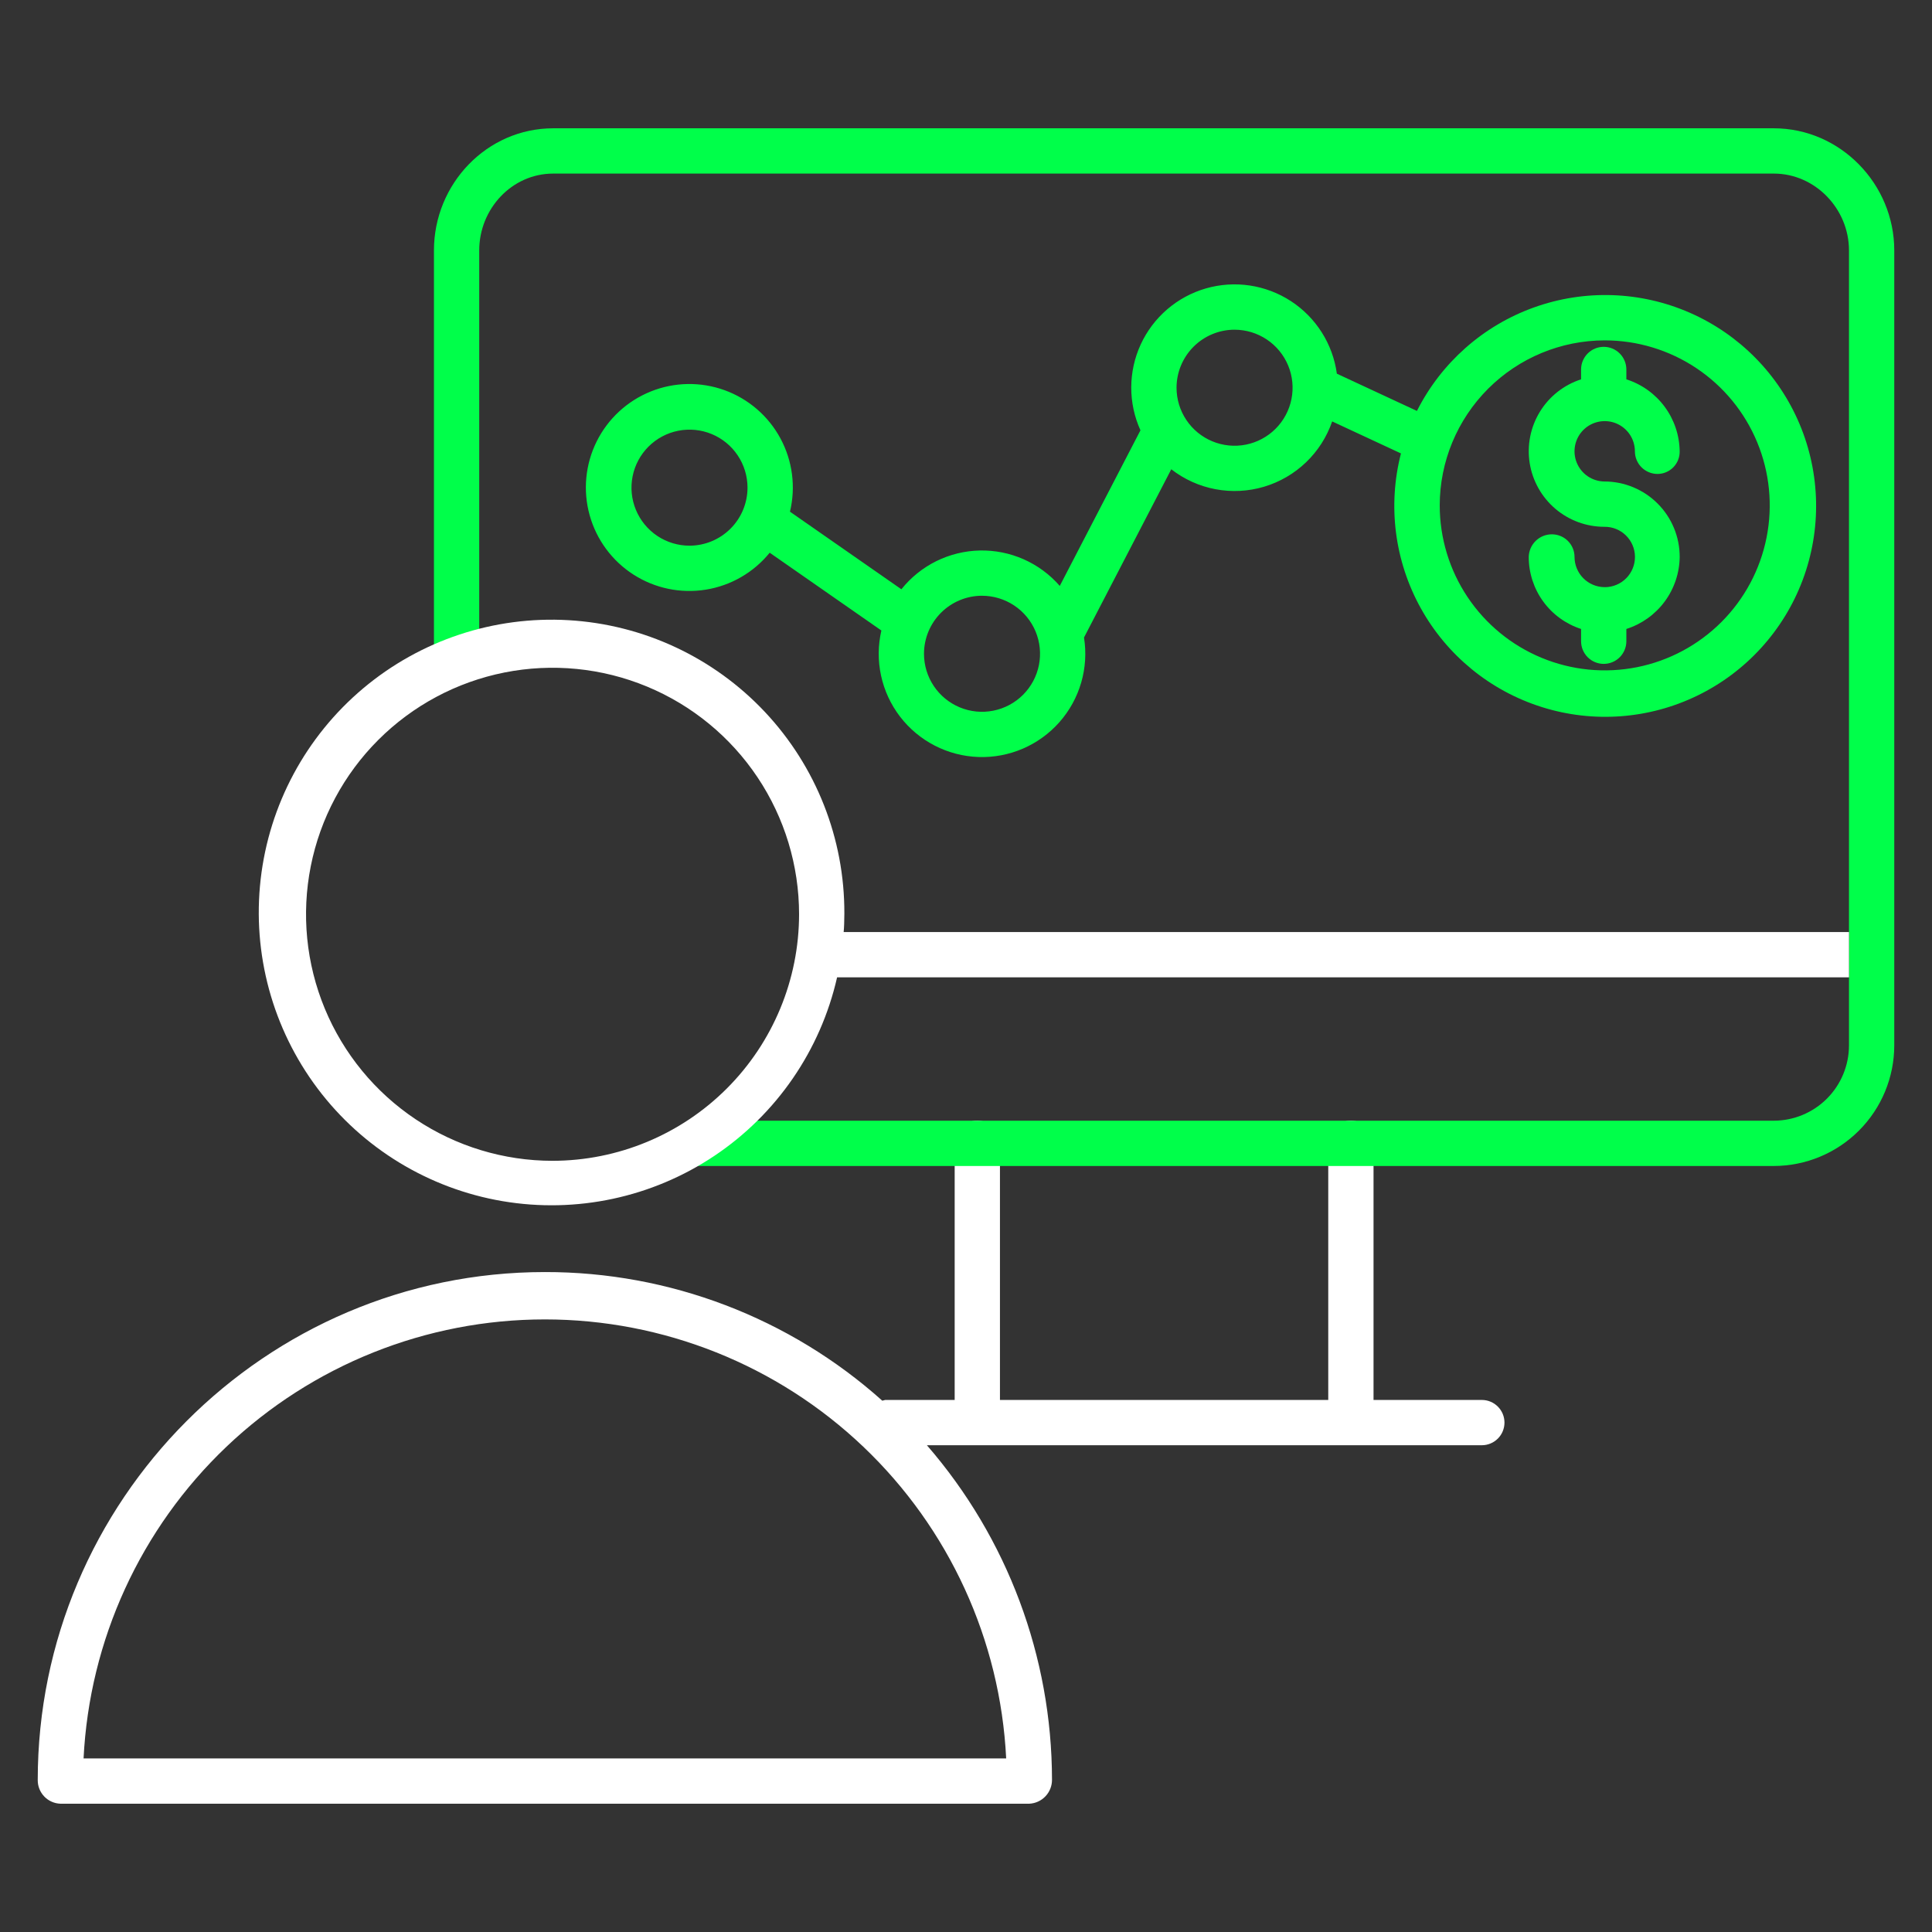 <svg width="160" height="160" viewBox="0 0 160 160" fill="none" xmlns="http://www.w3.org/2000/svg">
<rect x="0" y="0" width="160" height="160" fill="#333333" stroke="none"/>
<path d="M122.719 115.938H113.75V94.679C113.75 94.182 113.552 93.705 113.201 93.353C112.849 93.002 112.372 92.804 111.875 92.804C111.378 92.804 110.901 93.002 110.549 93.353C110.197 93.705 110 94.182 110 94.679V115.938H82.812V94.679C82.812 94.182 82.615 93.705 82.263 93.353C81.912 93.002 81.435 92.804 80.937 92.804C80.44 92.804 79.963 93.002 79.612 93.353C79.26 93.705 79.062 94.182 79.062 94.679V115.938H73.309C73.227 115.954 73.147 115.974 73.068 116C65.386 109.125 55.434 105.331 45.125 105.346C21.965 105.346 3.125 124.264 3.125 147.422C3.122 147.928 3.316 148.414 3.666 148.779C4.016 149.144 4.495 149.357 5 149.375H85.247C85.755 149.35 86.234 149.129 86.583 148.759C86.933 148.389 87.126 147.898 87.122 147.389C87.11 137.21 83.432 127.376 76.761 119.688H122.719C123.216 119.688 123.693 119.49 124.044 119.139C124.396 118.787 124.594 118.31 124.594 117.813C124.594 117.315 124.396 116.839 124.044 116.487C123.693 116.135 123.216 115.938 122.719 115.938V115.938ZM6.921 145.625C7.406 135.82 11.643 126.578 18.755 119.81C25.866 113.043 35.307 109.268 45.124 109.268C54.941 109.268 64.382 113.043 71.493 119.81C78.604 126.578 82.841 135.82 83.327 145.625H6.921Z" fill="white"/>
<path d="M146.898 10.625H45.818C40.317 10.625 35.938 15.234 35.938 20.736V55H39.688V20.736C39.688 17.302 42.384 14.375 45.818 14.375H146.898C150.332 14.375 153.125 17.302 153.125 20.736V86.577C153.124 88.229 152.467 89.813 151.3 90.982C150.133 92.15 148.55 92.809 146.898 92.812H57.5V96.562H146.898C149.544 96.558 152.08 95.504 153.95 93.632C155.821 91.76 156.872 89.223 156.875 86.577V20.736C156.875 15.234 152.399 10.625 146.898 10.625Z" fill="#00FF4A"/>
<path d="M63.742 45.773L72.992 52.215C72.707 53.444 72.698 54.722 72.966 55.956C73.233 57.189 73.77 58.348 74.539 59.35C75.307 60.351 76.287 61.17 77.41 61.748C78.532 62.326 79.768 62.648 81.029 62.692C82.291 62.736 83.546 62.499 84.706 62.001C85.865 61.502 86.9 60.753 87.736 59.807C88.572 58.861 89.188 57.742 89.54 56.53C89.892 55.318 89.972 54.042 89.773 52.796L97 38.863C98.073 39.698 99.33 40.264 100.666 40.516C102.002 40.767 103.379 40.696 104.682 40.309C105.985 39.921 107.177 39.228 108.158 38.288C109.14 37.347 109.883 36.186 110.325 34.9L116.021 37.55C114.908 41.878 115.497 46.469 117.667 50.376C119.836 54.284 123.421 57.211 127.683 58.555C131.945 59.9 136.56 59.559 140.579 57.603C144.598 55.648 147.714 52.226 149.286 48.043C150.858 43.859 150.767 39.232 149.031 35.114C147.294 30.995 144.046 27.699 139.953 25.904C135.86 24.109 131.235 23.951 127.029 25.463C122.823 26.974 119.357 30.041 117.344 34.031L110.713 30.947C110.547 29.731 110.121 28.564 109.464 27.527C108.807 26.49 107.934 25.606 106.906 24.936C105.877 24.266 104.716 23.826 103.502 23.644C102.287 23.463 101.048 23.545 99.868 23.885C98.689 24.225 97.596 24.815 96.665 25.615C95.733 26.415 94.985 27.407 94.471 28.521C93.957 29.636 93.689 30.849 93.685 32.077C93.681 33.304 93.941 34.518 94.448 35.637L87.766 48.523C86.944 47.578 85.925 46.826 84.78 46.319C83.636 45.812 82.394 45.563 81.142 45.59C79.891 45.617 78.66 45.918 77.538 46.473C76.416 47.028 75.43 47.823 74.649 48.801L65.422 42.375C65.914 40.326 65.634 38.167 64.635 36.311C63.636 34.455 61.989 33.032 60.007 32.314C58.025 31.597 55.848 31.634 53.893 32.421C51.937 33.207 50.34 34.686 49.406 36.575C48.472 38.465 48.267 40.633 48.831 42.664C49.395 44.694 50.687 46.447 52.461 47.585C54.234 48.723 56.366 49.168 58.447 48.834C60.528 48.5 62.413 47.411 63.742 45.775V45.773ZM132.897 28.188C135.6 28.188 138.242 28.989 140.489 30.491C142.736 31.992 144.487 34.126 145.522 36.623C146.556 39.12 146.827 41.868 146.299 44.518C145.772 47.169 144.471 49.604 142.56 51.515C140.648 53.426 138.214 54.728 135.563 55.255C132.912 55.782 130.165 55.512 127.668 54.477C125.171 53.443 123.036 51.692 121.535 49.444C120.033 47.197 119.232 44.555 119.232 41.852C119.236 38.23 120.677 34.756 123.239 32.194C125.801 29.633 129.274 28.192 132.897 28.188V28.188ZM102.241 27.305C103.191 27.305 104.12 27.587 104.91 28.115C105.701 28.643 106.316 29.393 106.68 30.271C107.044 31.149 107.139 32.115 106.954 33.047C106.768 33.979 106.311 34.836 105.639 35.508C104.967 36.18 104.111 36.637 103.179 36.823C102.246 37.008 101.28 36.913 100.402 36.549C99.524 36.186 98.774 35.57 98.246 34.779C97.718 33.989 97.436 33.06 97.436 32.11C97.437 30.836 97.944 29.615 98.844 28.713C99.745 27.812 100.966 27.305 102.24 27.304L102.241 27.305ZM81.326 49.338C82.276 49.338 83.205 49.62 83.996 50.148C84.786 50.675 85.402 51.426 85.766 52.304C86.129 53.182 86.224 54.148 86.039 55.08C85.854 56.012 85.396 56.868 84.724 57.541C84.052 58.212 83.196 58.67 82.264 58.855C81.332 59.041 80.365 58.946 79.487 58.582C78.609 58.218 77.859 57.602 77.331 56.812C76.803 56.022 76.521 55.093 76.521 54.142C76.522 52.868 77.029 51.647 77.93 50.746C78.83 49.845 80.051 49.338 81.325 49.337L81.326 49.338ZM57.103 45.191C56.152 45.191 55.223 44.909 54.433 44.382C53.643 43.854 53.027 43.103 52.663 42.225C52.299 41.348 52.203 40.382 52.389 39.449C52.574 38.517 53.032 37.661 53.703 36.989C54.375 36.317 55.231 35.859 56.163 35.674C57.096 35.488 58.062 35.583 58.94 35.947C59.818 36.31 60.568 36.926 61.096 37.717C61.624 38.507 61.906 39.436 61.906 40.386C61.905 41.66 61.398 42.881 60.498 43.781C59.597 44.682 58.376 45.189 57.103 45.191Z" fill="#00FF4A"/>
<path d="M132.928 48.625C132.917 48.625 132.908 48.625 132.896 48.625C132.885 48.625 132.877 48.625 132.865 48.625C132.208 48.616 131.58 48.349 131.118 47.881C130.656 47.413 130.397 46.782 130.396 46.125C130.396 45.628 130.199 45.151 129.847 44.799C129.496 44.447 129.019 44.25 128.521 44.25C128.02 44.248 127.538 44.444 127.179 44.795C126.82 45.146 126.614 45.623 126.604 46.125C126.603 47.449 127.022 48.74 127.801 49.812C128.579 50.883 129.678 51.68 130.938 52.088V53.105C130.938 53.602 131.135 54.079 131.487 54.431C131.838 54.782 132.315 54.98 132.813 54.98C133.31 54.98 133.787 54.782 134.138 54.431C134.49 54.079 134.688 53.602 134.688 53.105V52.088C135.957 51.684 137.067 50.891 137.86 49.821C138.653 48.75 139.089 47.457 139.105 46.125C139.106 45.306 138.947 44.494 138.634 43.736C138.322 42.979 137.864 42.29 137.285 41.71C136.707 41.13 136.02 40.669 135.263 40.354C134.507 40.039 133.696 39.876 132.876 39.875C132.383 39.871 131.901 39.722 131.492 39.445C131.084 39.168 130.766 38.776 130.58 38.319C130.393 37.862 130.347 37.36 130.445 36.876C130.544 36.392 130.783 35.949 131.133 35.601C131.484 35.253 131.929 35.017 132.414 34.922C132.898 34.827 133.4 34.877 133.856 35.067C134.311 35.257 134.701 35.577 134.975 35.988C135.249 36.399 135.395 36.881 135.395 37.375C135.395 37.872 135.592 38.349 135.944 38.701C136.296 39.052 136.772 39.25 137.27 39.25C137.514 39.249 137.755 39.2 137.98 39.105C138.205 39.01 138.408 38.871 138.579 38.696C138.75 38.522 138.884 38.315 138.974 38.088C139.064 37.861 139.108 37.619 139.103 37.375C139.086 36.044 138.651 34.752 137.858 33.682C137.065 32.612 135.956 31.819 134.688 31.415V30.598C134.688 30.101 134.49 29.624 134.138 29.272C133.787 28.92 133.31 28.723 132.813 28.723C132.315 28.723 131.838 28.92 131.487 29.272C131.135 29.624 130.938 30.101 130.938 30.598V31.415C129.518 31.874 128.309 32.825 127.529 34.096C126.749 35.368 126.449 36.876 126.682 38.35C126.916 39.823 127.669 41.164 128.804 42.132C129.939 43.099 131.383 43.63 132.875 43.627C133.538 43.62 134.177 43.877 134.65 44.341C135.124 44.805 135.394 45.438 135.401 46.101C135.407 46.764 135.151 47.403 134.687 47.876C134.223 48.35 133.589 48.62 132.926 48.627L132.928 48.625Z" fill="#00FF4A"/>
<path d="M69.868 77.187C69.903 76.875 69.926 76.192 69.926 75.659C69.949 69.458 67.596 63.484 63.35 58.965C59.104 54.446 53.288 51.725 47.098 51.362C40.908 50.999 34.814 53.021 30.069 57.013C25.324 61.005 22.288 66.662 21.586 72.823C20.884 78.984 22.569 85.18 26.294 90.137C30.019 95.094 35.502 98.435 41.615 99.474C47.728 100.513 54.007 99.171 59.161 95.723C64.315 92.275 67.952 86.984 69.325 80.937H153.125V77.187H69.868ZM45.76 96.133C41.722 96.133 37.775 94.935 34.418 92.692C31.06 90.449 28.444 87.26 26.898 83.53C25.353 79.799 24.949 75.694 25.737 71.734C26.524 67.773 28.469 64.136 31.324 61.281C34.179 58.425 37.817 56.481 41.778 55.693C45.738 54.906 49.843 55.31 53.573 56.855C57.304 58.4 60.492 61.017 62.736 64.375C64.979 67.732 66.176 71.679 66.176 75.717C66.171 81.13 64.018 86.32 60.19 90.147C56.363 93.974 51.173 96.127 45.76 96.133V96.133Z" fill="white"/>
</svg>
